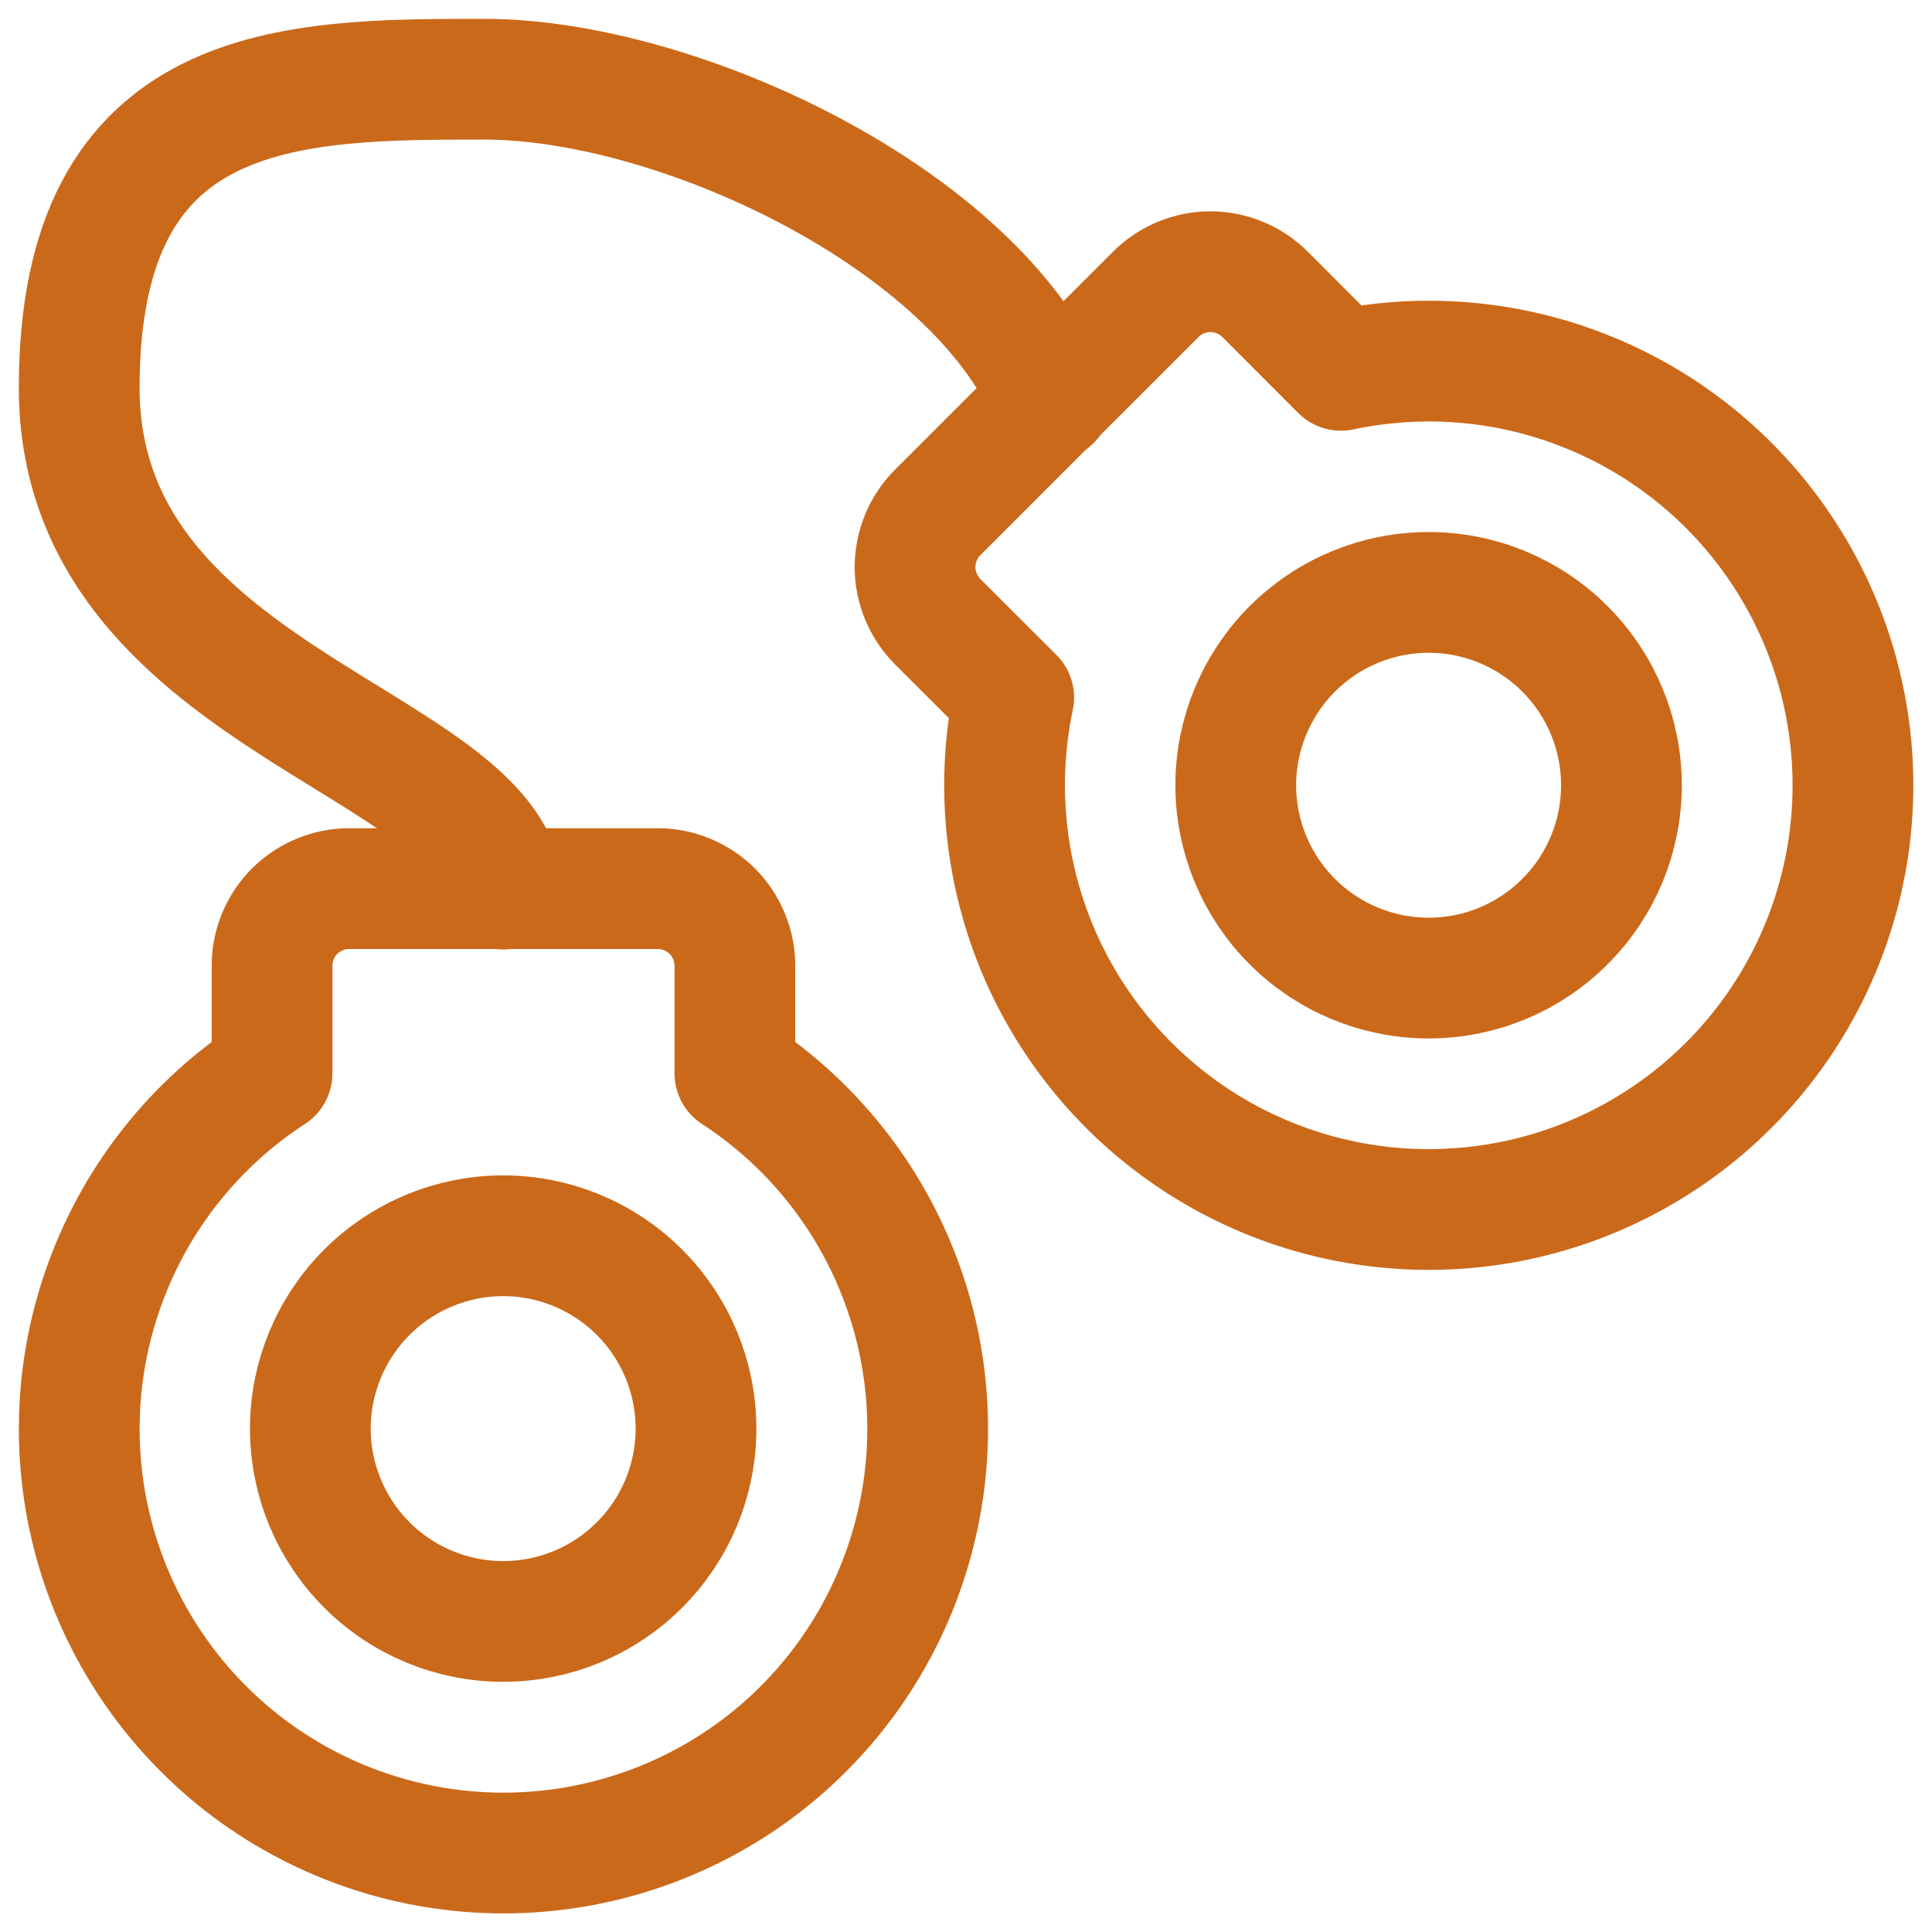 <svg width="16" height="16" viewBox="0 0 16 16" fill="none" xmlns="http://www.w3.org/2000/svg">
<g id="Frame" clip-path="url(#clip0_5614_299423)">
<path id="Vector" d="M6.086 8.889V7.998C6.086 7.829 6.018 7.666 5.899 7.546C5.779 7.427 5.616 7.359 5.447 7.359H2.892C2.722 7.359 2.56 7.427 2.44 7.546C2.32 7.666 2.253 7.829 2.253 7.998V8.889C1.618 9.302 1.134 9.909 0.873 10.62C0.611 11.33 0.586 12.106 0.801 12.832C1.017 13.559 1.461 14.195 2.068 14.649C2.675 15.101 3.412 15.346 4.169 15.346C4.927 15.346 5.664 15.101 6.271 14.649C6.878 14.195 7.322 13.559 7.537 12.832C7.753 12.106 7.728 11.33 7.466 10.62C7.205 9.909 6.72 9.302 6.086 8.889Z" stroke="#CB691A" stroke-linecap="round" stroke-linejoin="round"/>
<path id="Vector_2" d="M2.57 11.831C2.57 12.255 2.739 12.661 3.038 12.96C3.337 13.26 3.744 13.428 4.167 13.428C4.591 13.428 4.997 13.26 5.296 12.96C5.596 12.661 5.764 12.255 5.764 11.831C5.764 11.408 5.596 11.002 5.296 10.702C4.997 10.403 4.591 10.234 4.167 10.234C3.744 10.234 3.337 10.403 3.038 10.702C2.739 11.002 2.57 11.408 2.57 11.831Z" stroke="#CB691A" stroke-linecap="round" stroke-linejoin="round"/>
<path id="Vector_3" d="M11.105 3.067L10.476 2.437C10.416 2.378 10.346 2.331 10.268 2.299C10.191 2.267 10.108 2.25 10.024 2.25C9.94 2.25 9.857 2.267 9.779 2.299C9.702 2.331 9.631 2.378 9.572 2.437L7.765 4.244C7.706 4.303 7.659 4.373 7.627 4.451C7.595 4.529 7.578 4.612 7.578 4.696C7.578 4.78 7.595 4.863 7.627 4.94C7.659 5.018 7.706 5.088 7.765 5.148L8.395 5.777C8.239 6.518 8.326 7.289 8.643 7.977C8.961 8.664 9.492 9.231 10.158 9.592C10.824 9.953 11.588 10.089 12.338 9.98C13.087 9.871 13.781 9.523 14.317 8.987C14.852 8.452 15.2 7.757 15.309 7.008C15.418 6.259 15.281 5.494 14.92 4.828C14.559 4.163 13.993 3.631 13.305 3.314C12.617 2.996 11.846 2.91 11.105 3.067Z" stroke="#CB691A" stroke-linecap="round" stroke-linejoin="round"/>
<path id="Vector_4" d="M10.234 6.503C10.234 6.927 10.403 7.333 10.702 7.632C11.002 7.932 11.408 8.1 11.831 8.1C12.255 8.1 12.661 7.932 12.96 7.632C13.26 7.333 13.428 6.927 13.428 6.503C13.428 6.08 13.26 5.673 12.96 5.374C12.661 5.074 12.255 4.906 11.831 4.906C11.408 4.906 11.002 5.074 10.702 5.374C10.403 5.673 10.234 6.08 10.234 6.503Z" stroke="#CB691A" stroke-linecap="round" stroke-linejoin="round"/>
<path id="Vector_5" d="M4.169 7.363C4.022 6.135 0.656 5.766 0.656 3.211C0.656 0.656 2.413 0.656 4.01 0.656C5.607 0.656 8.076 1.806 8.704 3.315" stroke="#CB691A" stroke-linecap="round" stroke-linejoin="round"/>
</g>
<defs>
<clipPath id="clip0_5614_299423">
<rect width="16" height="16" fill="white"/>
</clipPath>
</defs>
</svg>
